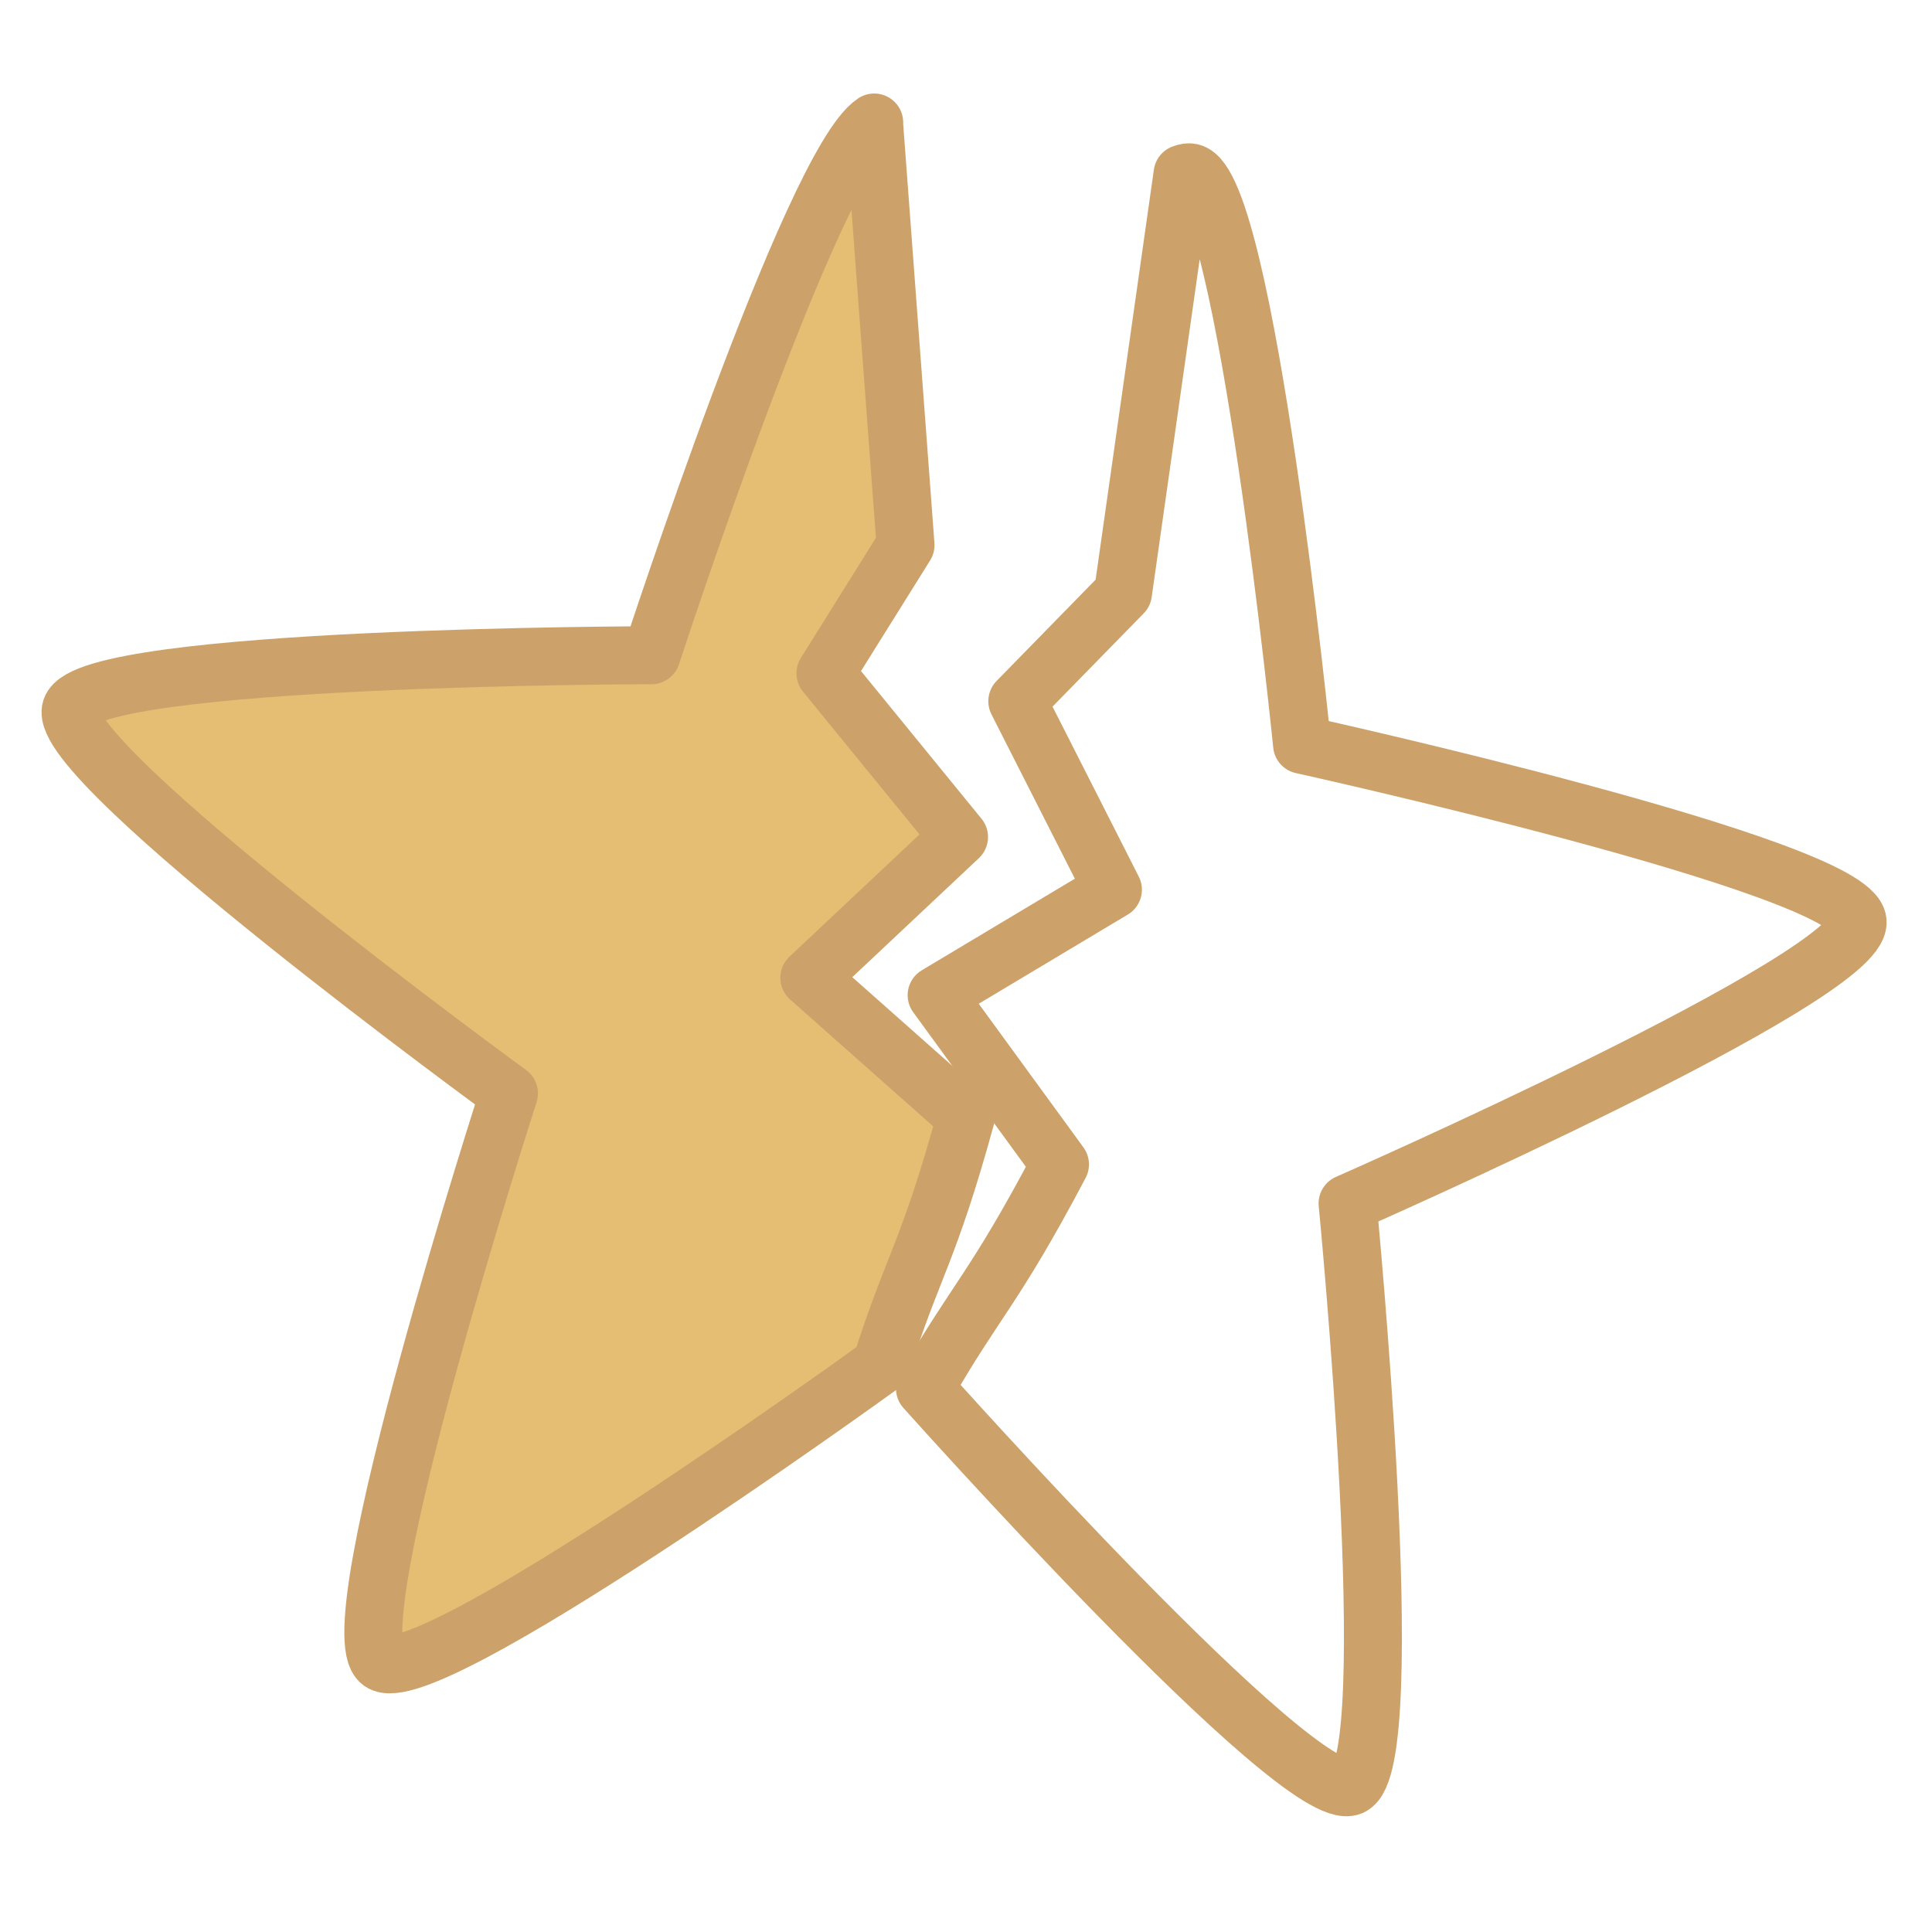 <svg xmlns="http://www.w3.org/2000/svg" viewBox="0 0 2000 2000" style="enable-background:new 0 0 2000 2000" xml:space="preserve"><path d="m905 126.8-.2.2 32.6 437.3L854.5 697l138.3 169.5-155 145.7L1000 1156c-39.2 142.8-56 155.6-87.8 257.1h0c-22.9 16.6-472.6 340.4-518 307.5-46.7-33.9 132.7-588.7 132.7-588.7S55.6 788.6 73.5 733.9c17.9-54.9 600.9-55.6 600.9-55.6S840 170.3 905 126.8z" style="fill-rule:evenodd;clip-rule:evenodd;fill:#e5bd73;stroke:#cca26a;stroke-width:60;stroke-linecap:round;stroke-linejoin:round;stroke-miterlimit:10"/><path d="M1224.2 179.8c3.3-1.3 6.4-1.8 8.9-1.2 56.4 12.3 114.8 592.4 114.8 592.4s569.4 125.6 575.1 182.8c5.7 57.5-528 292-528 292s56.5 580.2 3.7 603.5c-53.1 23.2-441.2-411.9-441.2-411.9s1.9-.9 0 0c52.8-92.3 70.6-101 139.8-232l-127.7-175.2L1152.1 921l-99-195.1L1162.5 614l61.7-434.2h0z" style="fill:none;stroke:#cca26a;stroke-width:60;stroke-linecap:round;stroke-linejoin:round;stroke-miterlimit:10"/></svg>